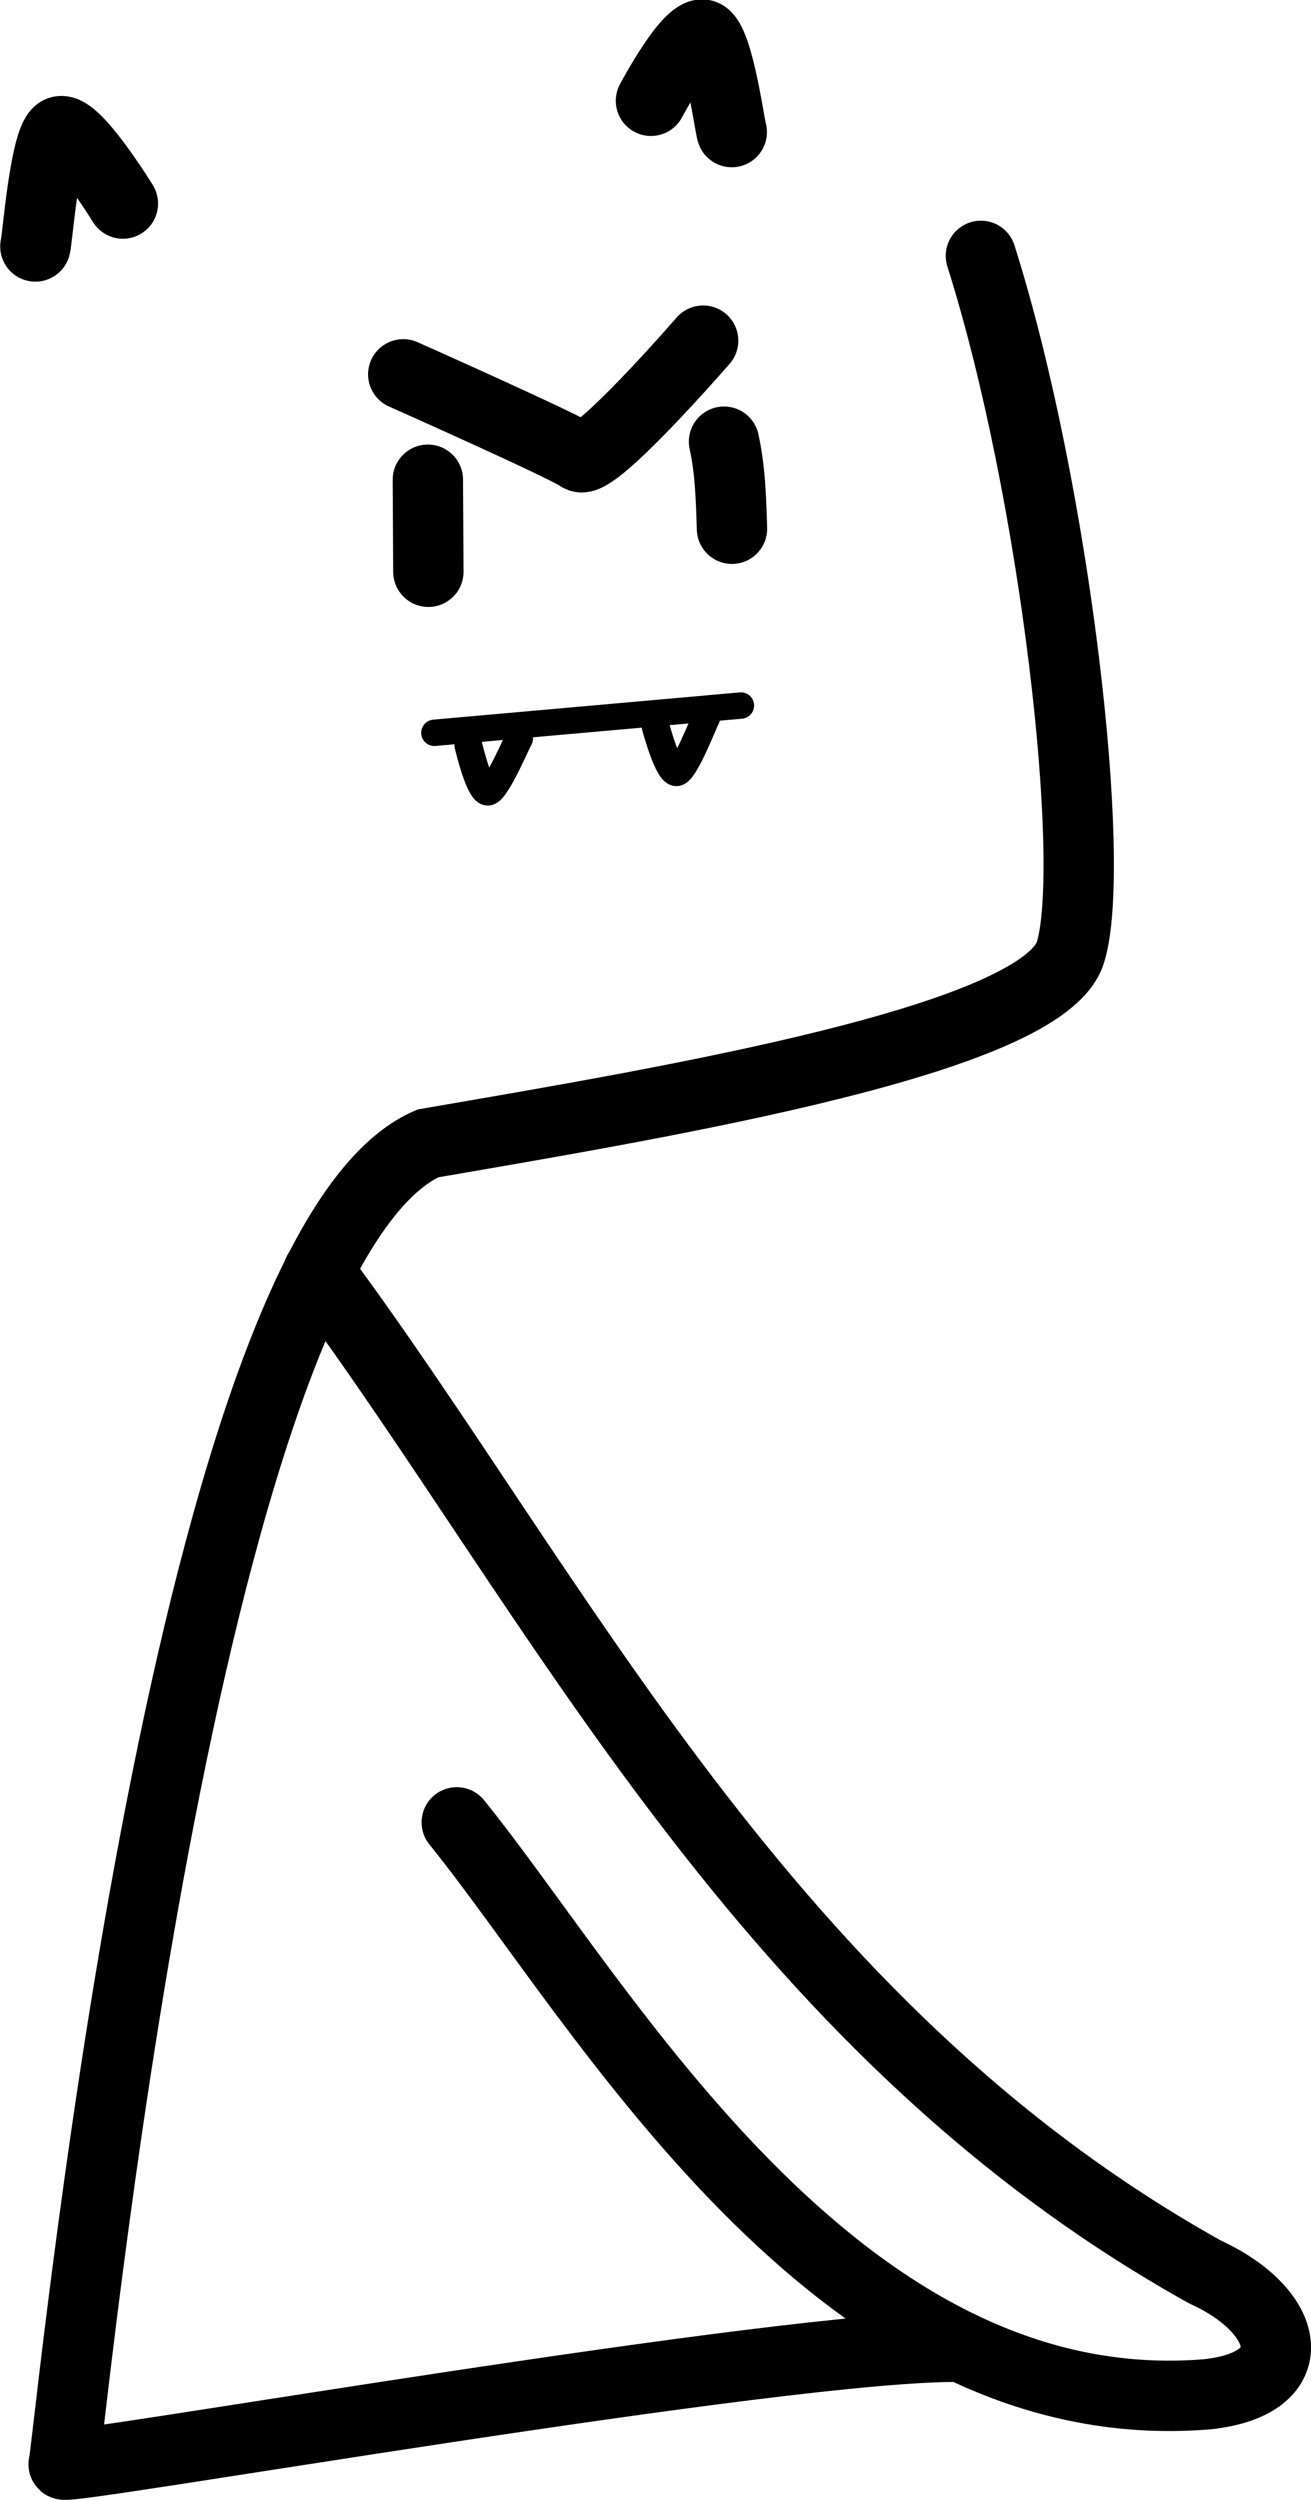 <?xml version="1.0" encoding="UTF-8" standalone="no"?>
<svg
   xmlns:dc="http://purl.org/dc/elements/1.1/"
   xmlns:cc="http://creativecommons.org/ns#"
   xmlns:rdf="http://www.w3.org/1999/02/22-rdf-syntax-ns#"
   xmlns:svg="http://www.w3.org/2000/svg"
   xmlns="http://www.w3.org/2000/svg"
   width="187.681"
   height="357.784"
   viewBox="0 0 49.657 94.664"
   version="1.1"
   id="svg8">
  <defs
     id="defs2" />
  <g
     transform="translate(0,-0.024)">
    <path
       id="path4529"
       d="m 1.34,9.357 c 0.065,-0.145 0.349,-3.95 0.88,-4.335 0.531,-0.385 2.434,2.71 2.434,2.71"
       style="fill:none;fill-opacity:1;stroke:#000000;stroke-width:2.665;stroke-linecap:round;stroke-linejoin:miter;stroke-miterlimit:4;stroke-dasharray:none;stroke-opacity:1" />
    <path
       id="path4539"
       d="M 5.064,8.048 Z"
       style="fill:none;stroke:#000000;stroke-width:0.265px;stroke-linecap:butt;stroke-linejoin:miter;stroke-opacity:1" />
    <path
       id="path4529-4"
       d="m 27.717,5.025 c -0.065,-0.145 -0.482,-3.271 -1.013,-3.655 -0.531,-0.385 -2.047,2.471 -2.047,2.471"
       style="fill:none;fill-opacity:1;stroke:#000000;stroke-width:2.665;stroke-linecap:round;stroke-linejoin:miter;stroke-miterlimit:4;stroke-dasharray:none;stroke-opacity:1" />
    <path
       id="path4558"
       d="m 16.225,21.675 -0.019,-3.485"
       style="fill:none;stroke:#000000;stroke-width:2.665;stroke-linecap:round;stroke-linejoin:miter;stroke-miterlimit:4;stroke-dasharray:none;stroke-opacity:1" />
    <path
       id="path4558-3"
       d="m 27.725,20.046 c -0.034,-1.175 -0.072,-2.268 -0.301,-3.297"
       style="fill:none;stroke:#000000;stroke-width:2.665;stroke-linecap:round;stroke-linejoin:miter;stroke-miterlimit:4;stroke-dasharray:none;stroke-opacity:1" />
    <path
       id="path4575"
       d="m 37.154,9.713 c 2.841,8.974 4.415,23.086 3.391,26.374 -1.024,3.288 -14.996,5.625 -24.339,7.234 C 6.858,47.403 2.573,93.034 2.411,93.34 c -0.162,0.306 27.503,-4.566 33.998,-4.449"
       style="fill:none;stroke:#000000;stroke-width:2.665;stroke-linecap:round;stroke-linejoin:miter;stroke-miterlimit:4;stroke-dasharray:none;stroke-opacity:1" />
    <path
       id="path4577"
       d="m 12.062,48.172 c 9.064,12.215 16.903,28.593 33.582,37.885 3.233,1.476 3.87,4.214 0.094,4.63 -14.108,1.167 -22.983,-14.92 -28.437,-21.656"
       style="fill:none;stroke:#000000;stroke-width:2.665;stroke-linecap:round;stroke-linejoin:miter;stroke-miterlimit:4;stroke-dasharray:none;stroke-opacity:1" />
    <path
       id="path4529-7"
       d="m 19.663,27.983 c -0.057,0.062 -0.831,1.913 -1.16,2.016 -0.329,0.103 -0.763,-1.757 -0.763,-1.757"
       style="fill:none;fill-opacity:1;stroke:#000000;stroke-width:1.052;stroke-linecap:round;stroke-linejoin:miter;stroke-miterlimit:4;stroke-dasharray:none;stroke-opacity:1" />
    <path
       id="path4529-7-9"
       d="m 26.746,27.211 c -0.055,0.063 -0.771,1.938 -1.096,2.051 -0.326,0.114 -0.818,-1.732 -0.818,-1.732"
       style="fill:none;fill-opacity:1;stroke:#000000;stroke-width:1.052;stroke-linecap:round;stroke-linejoin:miter;stroke-miterlimit:4;stroke-dasharray:none;stroke-opacity:1" />
    <path
       id="path4529-0"
       d="m 15.274,14.199 c 0,0 6.148,2.734 6.68,3.119 0.531,0.385 4.679,-4.394 4.679,-4.394"
       style="fill:none;fill-opacity:1;stroke:#000000;stroke-width:2.665;stroke-linecap:round;stroke-linejoin:miter;stroke-miterlimit:4;stroke-dasharray:none;stroke-opacity:1" />
    <path
       id="path4921"
       d="M 16.453,27.773 28.063,26.741"
       style="fill:none;stroke:#000000;stroke-width:1;stroke-linecap:round;stroke-linejoin:round;stroke-miterlimit:4;stroke-dasharray:none;stroke-opacity:1" />
  </g>
</svg>
